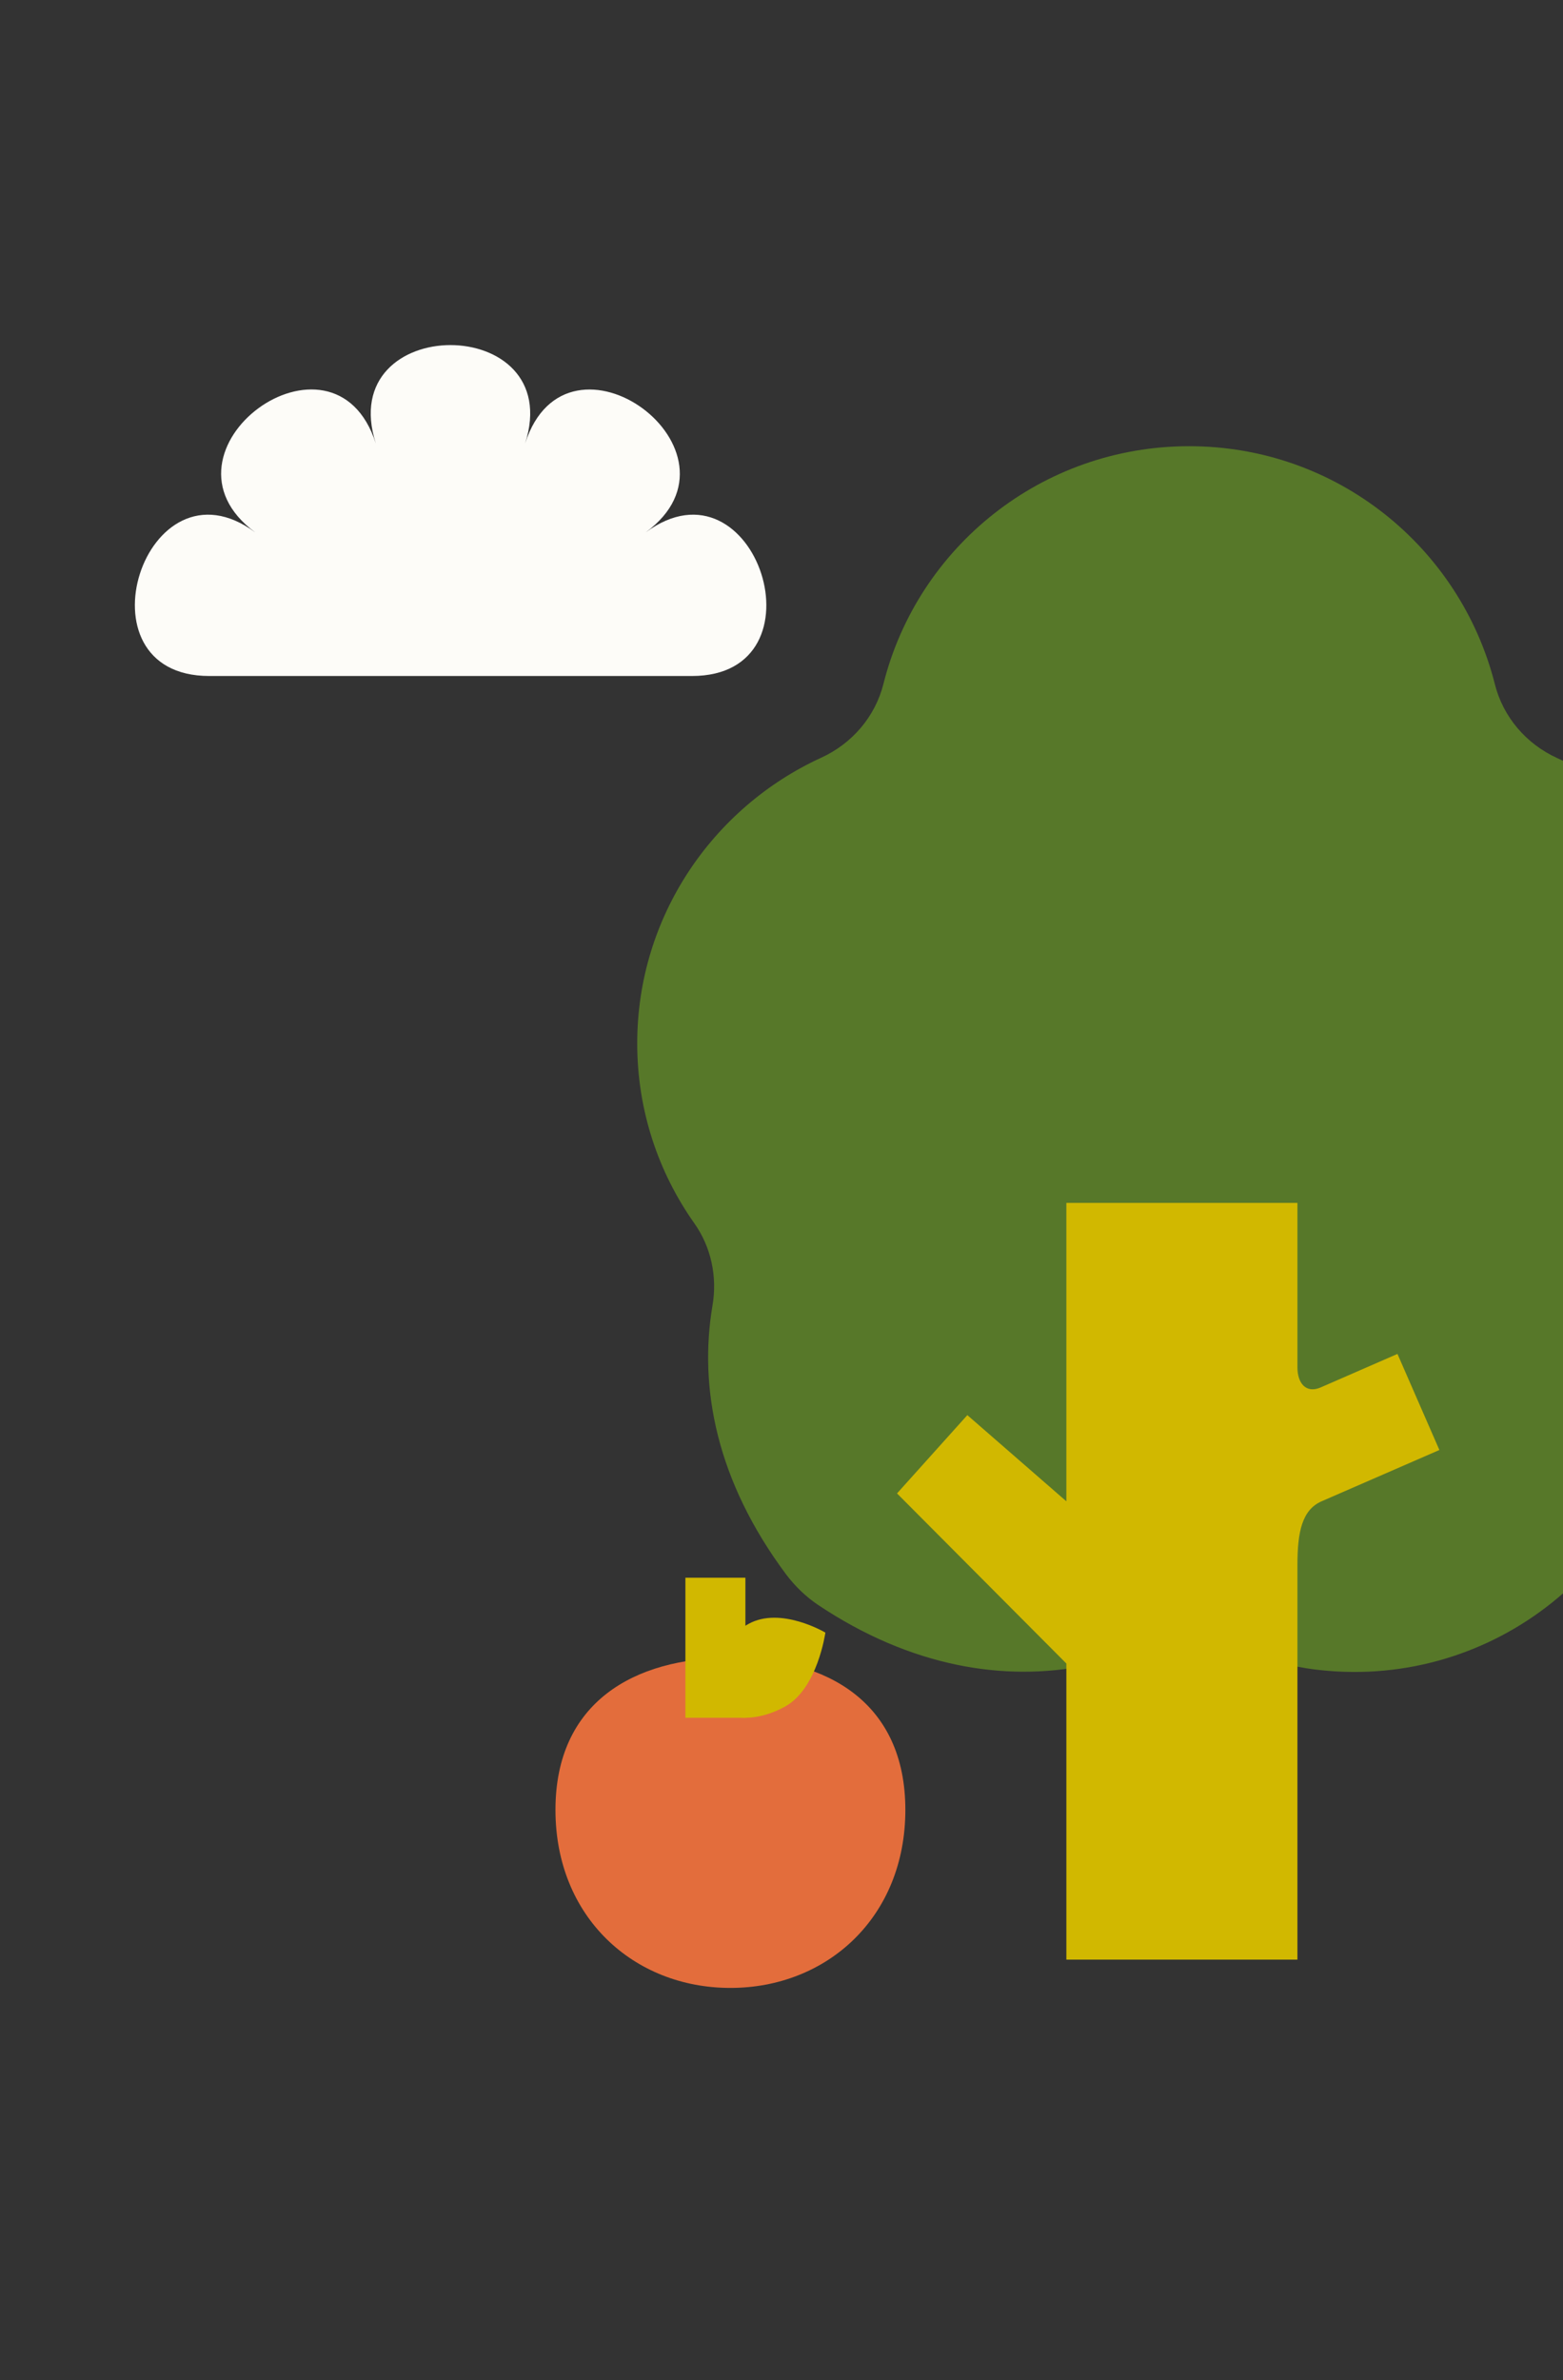 <svg width="113" height="172" viewBox="0 0 113 172" fill="none" xmlns="http://www.w3.org/2000/svg">
<rect x="0" y="0" width="113" height="172" fill="#333333" stroke="none"/>
<g clip-path="url(#clip0_2459:11025)">
<mask id="mask0_2459:11025" style="mask-type:alpha" maskUnits="userSpaceOnUse" x="0" y="0" width="113" height="172">
<path d="M0 0H90.832C102.805 0 112.511 9.706 112.511 21.679V149.948C112.511 161.921 102.805 171.627 90.832 171.627H0V0Z" fill="#E7EDF5"/>
</mask>
<g mask="url(#mask0_2459:11025)">
</g>
<path d="M125.875 75.395C125.875 66.242 120.41 58.349 112.582 54.782C110.339 53.76 108.668 51.81 108.072 49.433C105.566 39.543 96.64 32.244 85.972 32.244C75.304 32.244 66.355 39.542 63.873 49.409C63.276 51.787 61.605 53.736 59.362 54.758C51.534 58.349 46.069 66.242 46.069 75.395C46.069 80.245 47.596 84.715 50.198 88.4C51.415 90.112 51.868 92.275 51.51 94.344C50.508 100.287 51.797 107.016 56.832 113.768C57.477 114.624 58.264 115.385 59.147 115.979C65.877 120.472 72.631 121.542 78.55 120.353H93.371C94.063 120.496 94.731 120.615 95.447 120.686C107.952 122.041 119.217 113.055 120.601 100.573C120.84 98.457 120.768 96.365 120.41 94.368C120.052 92.275 120.506 90.136 121.723 88.4C124.324 84.739 125.875 80.245 125.875 75.395Z" fill="#577829"/>
<path d="M101.032 97.839L95.471 100.264C94.421 100.715 93.801 99.955 93.801 98.814V86.926H77.095V108.49L69.935 102.261L64.852 107.919L77.095 120.211V141.608H93.801V113.078C93.801 110.701 94.135 109.108 95.543 108.49L104.063 104.781L101.032 97.839Z" fill="#D1B800"/>
<path d="M65.454 130.787C65.454 138.551 59.788 143.653 52.802 143.653C45.817 143.653 40.158 138.543 40.158 130.787C40.158 123.03 45.824 119.794 52.809 119.794C59.795 119.794 65.454 123.023 65.454 130.787Z" fill="#E36D3C"/>
<path d="M56.772 123.313C54.43 124.616 51.94 124.332 51.205 122.69C50.469 121.048 51.77 118.656 54.105 117.354C56.439 116.051 59.672 117.977 59.672 117.977C59.672 117.977 59.113 122.011 56.772 123.313Z" fill="#D1B800"/>
<path d="M53.89 114.01H49.553V124.132H53.89V114.01Z" fill="#D1B800"/>
<path d="M15.13 48.85H50.026C59.873 48.85 54.657 32.599 46.684 38.471C54.657 32.619 41.005 22.566 37.964 32.048C41.005 22.566 24.131 22.566 27.171 32.048C24.131 22.566 10.478 32.599 18.452 38.471C10.498 32.599 5.283 48.85 15.13 48.85Z" fill="#FDFCF8"/>
</g>
<defs>
<clipPath id="clip0_2459:11025">
<rect width="113" height="172" fill="white"/>
</clipPath>
</defs>
</svg>
